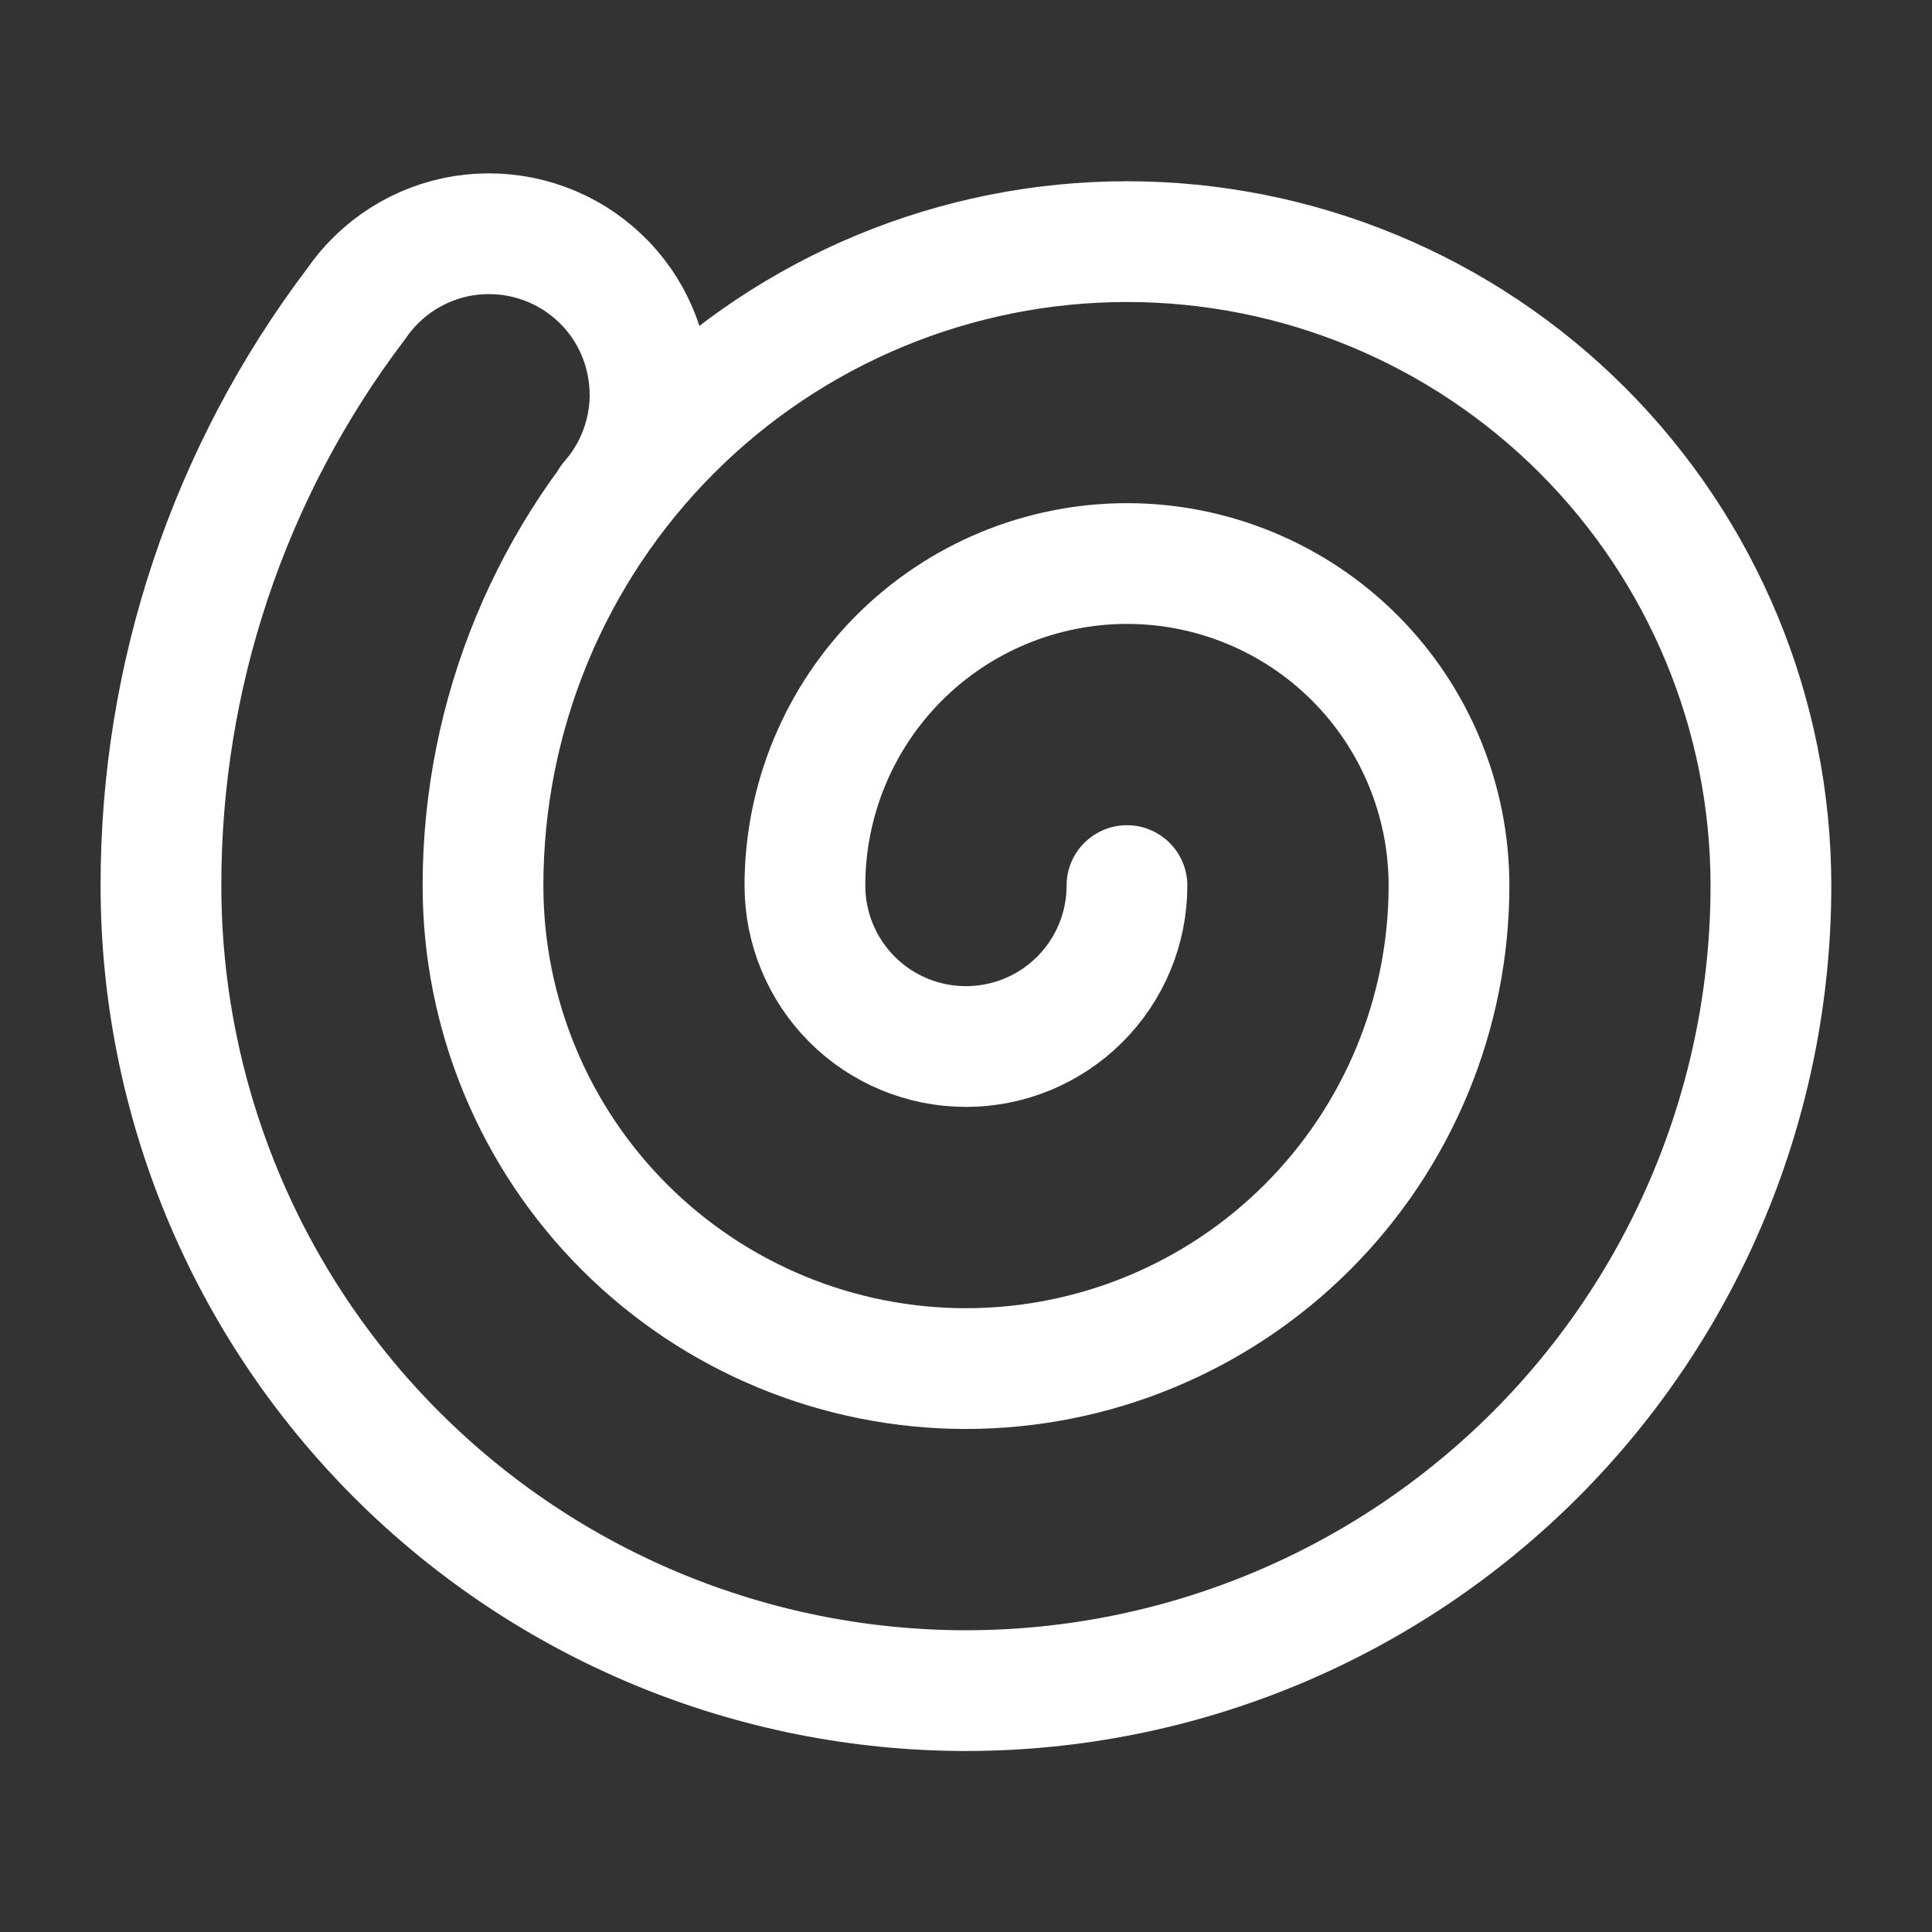 <svg width="16" height="16" viewBox="0 0 16 16" fill="none" xmlns="http://www.w3.org/2000/svg">
<rect x="0" y="0" width="16" height="16" fill="#333333" stroke="none"/>
<g id="shell">
<path id="Vector" d="M9.333 7.334C9.333 7.688 9.193 8.027 8.942 8.277C8.692 8.527 8.353 8.667 8 8.667C7.646 8.667 7.307 8.527 7.057 8.277C6.807 8.027 6.666 7.688 6.666 7.334C6.666 6.627 6.947 5.948 7.447 5.448C7.947 4.948 8.626 4.667 9.333 4.667C10.04 4.667 10.719 4.948 11.219 5.448C11.719 5.948 12 6.627 12 7.334C12 8.395 11.578 9.412 10.828 10.162C10.078 10.912 9.061 11.334 8 11.334C6.939 11.334 5.921 10.912 5.171 10.162C4.421 9.412 4 8.395 4 7.334C4 5.919 4.562 4.563 5.562 3.563C6.562 2.563 7.919 2.001 9.333 2.001C10.748 2.001 12.104 2.563 13.104 3.563C14.104 4.563 14.666 5.919 14.666 7.334C14.666 9.102 13.964 10.798 12.714 12.048C11.463 13.298 9.768 14.001 8 14.001C6.232 14.001 4.536 13.298 3.286 12.048C2.035 10.798 1.333 9.102 1.333 7.334C1.331 5.596 1.897 3.906 2.946 2.521C3.049 2.37 3.18 2.242 3.334 2.144C3.488 2.046 3.659 1.981 3.839 1.952C4.019 1.924 4.203 1.932 4.379 1.977C4.555 2.022 4.721 2.102 4.865 2.214C5.009 2.325 5.129 2.464 5.217 2.624C5.305 2.783 5.359 2.959 5.377 3.14C5.395 3.321 5.375 3.504 5.319 3.677C5.264 3.85 5.173 4.01 5.053 4.147" stroke="white" stroke-linecap="round" stroke-linejoin="round"/>
</g>
</svg>
